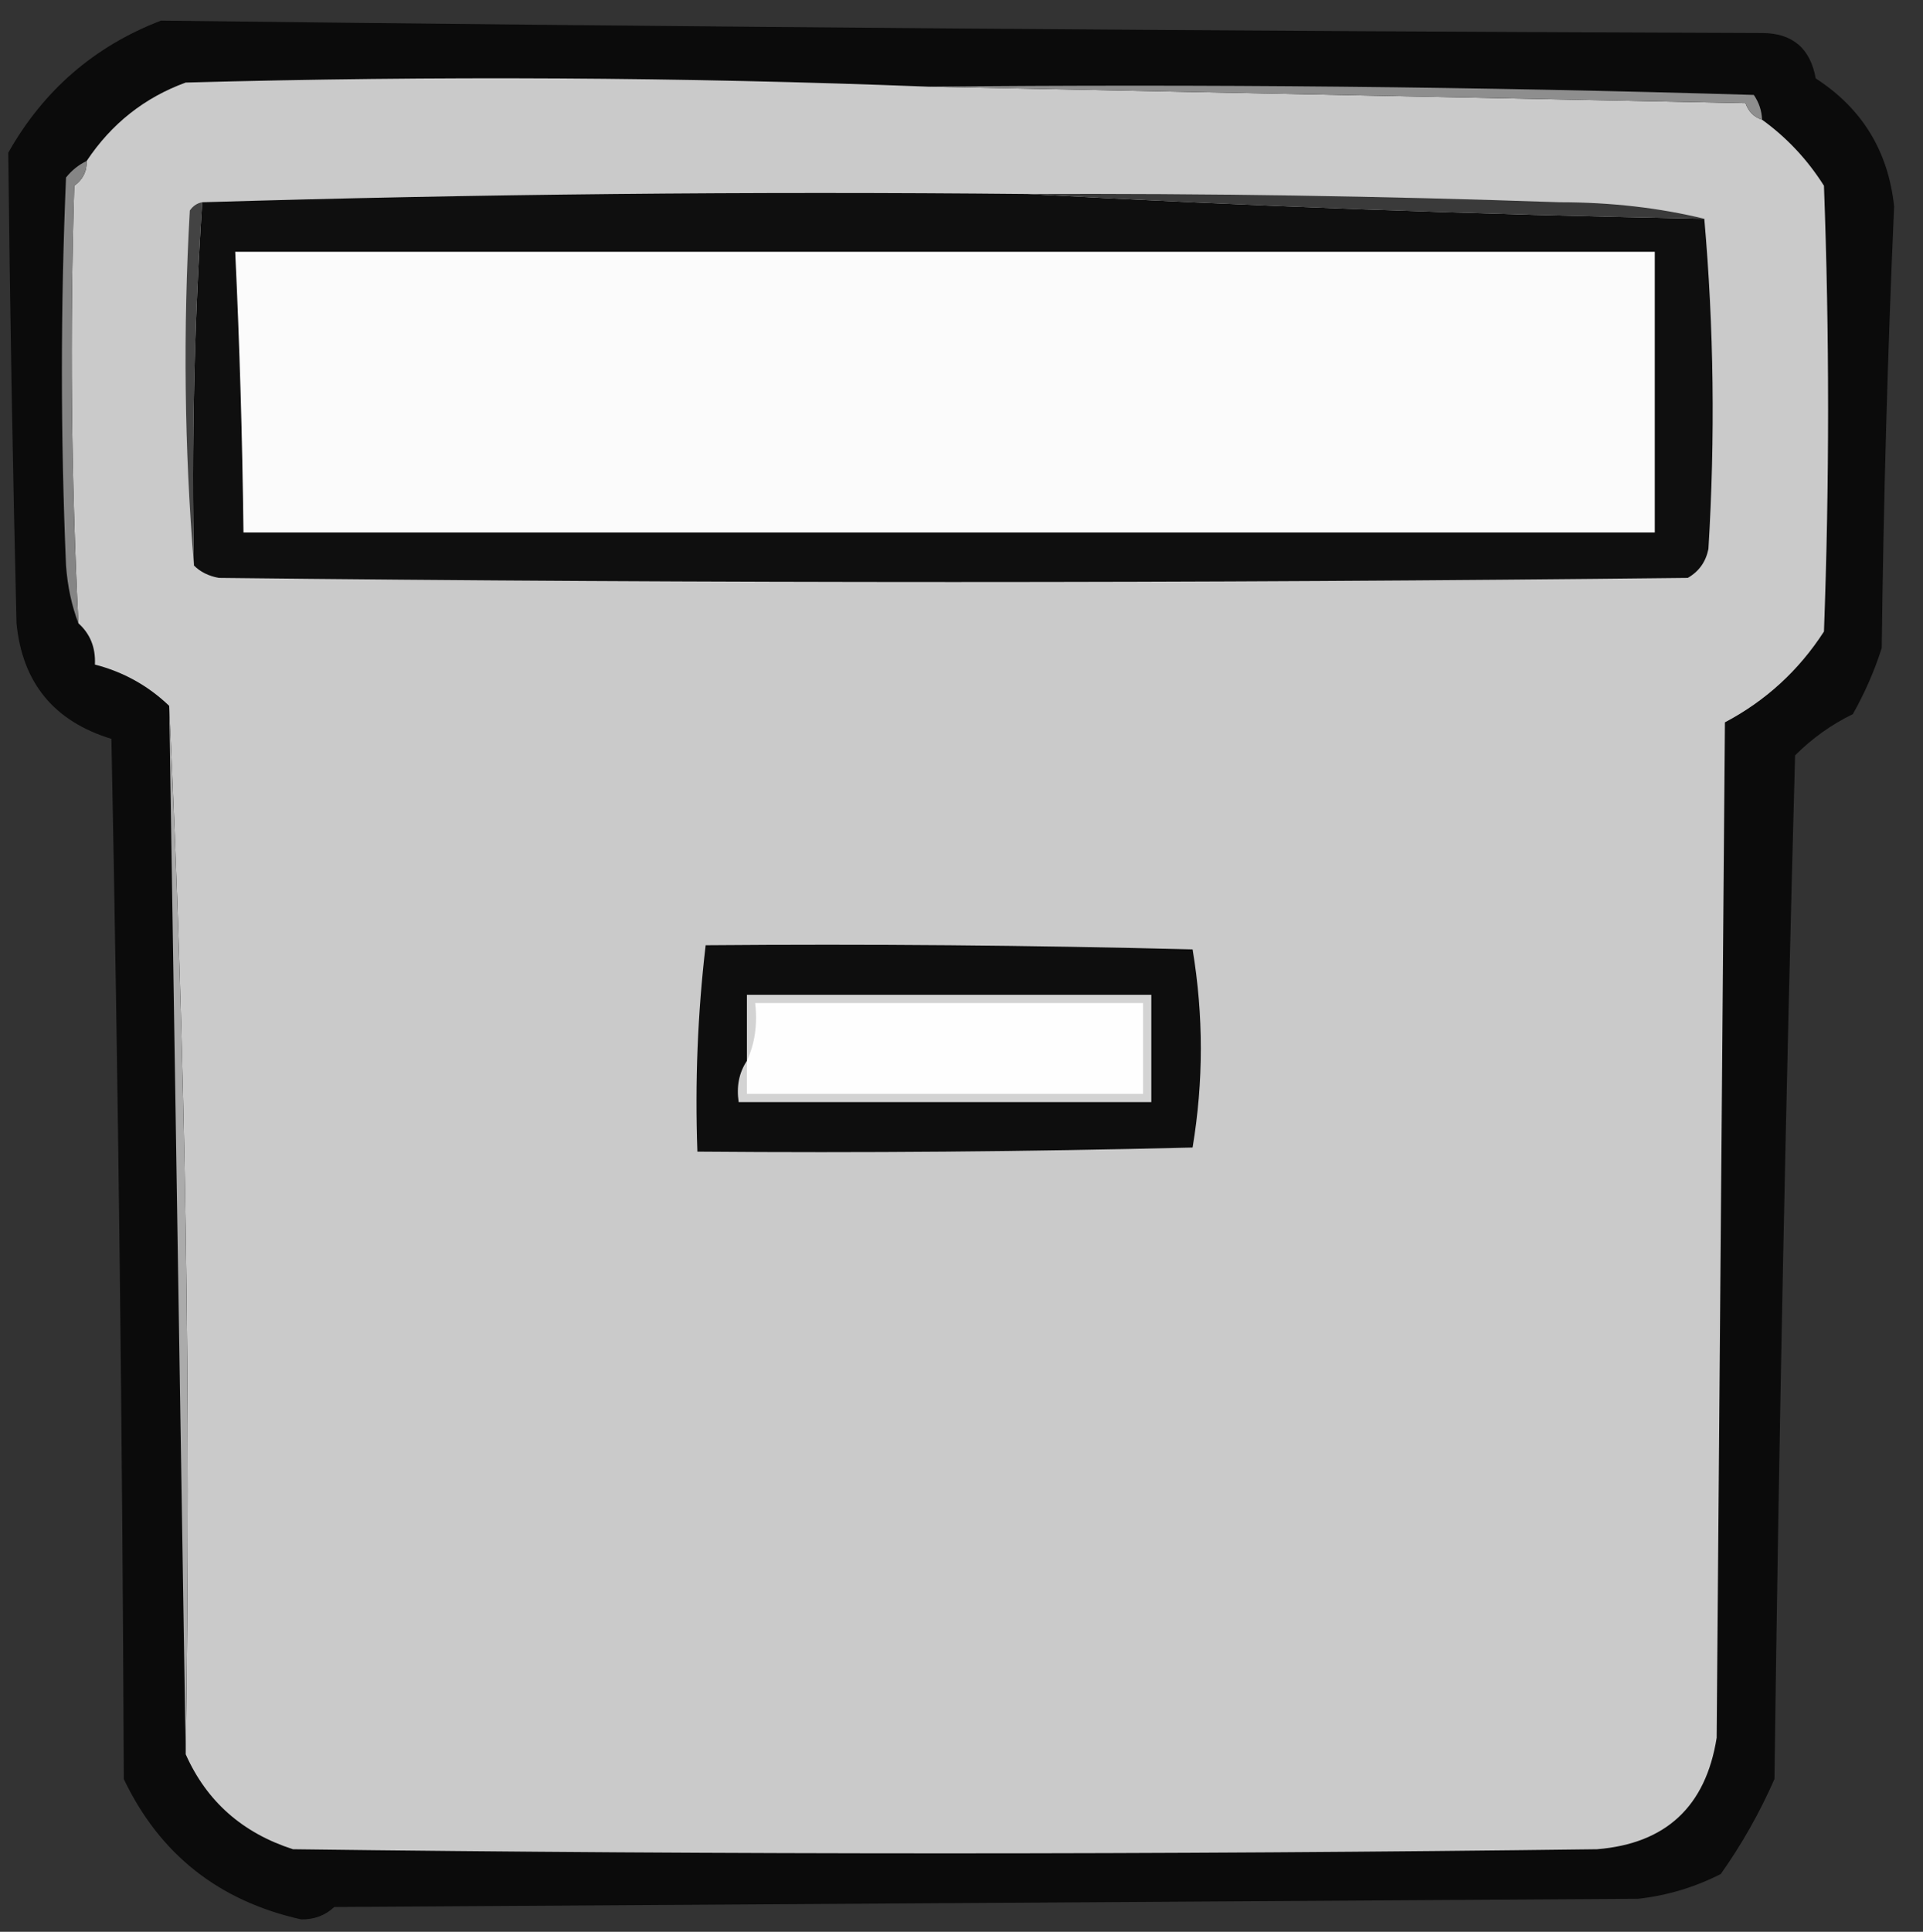 <?xml version="1.0" encoding="UTF-8"?>
<!DOCTYPE svg PUBLIC "-//W3C//DTD SVG 1.1//EN" "http://www.w3.org/Graphics/SVG/1.1/DTD/svg11.dtd">
<svg xmlns="http://www.w3.org/2000/svg" version="1.1" width="233px" height="234px" style="shape-rendering:geometricPrecision; text-rendering:geometricPrecision; image-rendering:optimizeQuality; fill-rule:evenodd; clip-rule:evenodd" xmlns:xlink="http://www.w3.org/1999/xlink">
<rect width="100%" height="100%" fill="#333333" stroke="none"/>
<g><path style="opacity:0.849" fill="#040404" d="M 19.5,2.5 C 84.16,3.273 148.827,3.773 213.5,4C 217.178,4.009 219.345,5.843 220,9.5C 225.618,13.127 228.785,18.294 229.5,25C 228.714,42.818 228.214,60.651 228,78.5C 227.108,81.284 225.942,83.95 224.5,86.5C 221.894,87.77 219.561,89.437 217.5,91.5C 216.375,132.827 215.542,174.16 215,215.5C 213.227,219.545 211.06,223.378 208.5,227C 205.352,228.605 202.019,229.605 198.5,230C 145.833,230.333 93.167,230.667 40.5,231C 39.4,232.023 38.067,232.523 36.5,232.5C 26.515,230.273 19.348,224.607 15,215.5C 14.833,173.496 14.333,131.496 13.5,89.5C 6.537,87.373 2.704,82.707 2,75.5C 1.541,56.483 1.208,37.483 1,18.5C 5.272,10.932 11.439,5.599 19.5,2.5 Z"/></g>
<g><path style="opacity:1" fill="#cacaca" d="M 112.5,10.5 C 145.336,11.167 178.336,11.833 211.5,12.5C 211.855,13.522 212.522,14.189 213.5,14.5C 216.5,16.668 219,19.334 221,22.5C 221.667,40.5 221.667,58.5 221,76.5C 217.951,81.216 213.951,84.882 209,87.5C 208.667,128.5 208.333,169.5 208,210.5C 206.678,218.824 201.844,223.324 193.5,224C 140.833,224.667 88.167,224.667 35.5,224C 29.37,222.028 25.037,218.195 22.5,212.5C 23.161,169.82 22.495,127.487 20.5,85.5C 17.948,83.057 14.948,81.39 11.5,80.5C 11.598,78.447 10.931,76.78 9.5,75.5C 8.622,57.84 8.455,40.173 9,22.5C 10.039,21.756 10.539,20.756 10.5,19.5C 13.502,14.989 17.503,11.823 22.5,10C 52.669,9.169 82.669,9.336 112.5,10.5 Z"/></g>
<g><path style="opacity:1" fill="#8e8e8e" d="M 112.5,10.5 C 145.84,10.167 179.173,10.5 212.5,11.5C 213.127,12.417 213.461,13.417 213.5,14.5C 212.522,14.189 211.855,13.522 211.5,12.5C 178.336,11.833 145.336,11.167 112.5,10.5 Z"/></g>
<g><path style="opacity:1" fill="#858585" d="M 10.5,19.5 C 10.539,20.756 10.039,21.756 9,22.5C 8.455,40.173 8.622,57.84 9.5,75.5C 8.686,73.369 8.186,71.036 8,68.5C 7.333,52.833 7.333,37.167 8,21.5C 8.708,20.619 9.542,19.953 10.5,19.5 Z"/></g>
<g><path style="opacity:0.975" fill="#0b0b0b" d="M 124.5,23.5 C 151.718,24.987 179.052,25.987 206.5,26.5C 207.66,39.66 207.827,52.994 207,66.5C 206.682,68.061 205.849,69.228 204.5,70C 145.167,70.667 85.833,70.667 26.5,70C 25.262,69.768 24.262,69.268 23.5,68.5C 23.2,53.785 23.533,39.118 24.5,24.5C 57.663,23.502 90.996,23.168 124.5,23.5 Z"/></g>
<g><path style="opacity:1" fill="#3a3a3a" d="M 124.5,23.5 C 146.006,23.415 167.506,23.748 189,24.5C 195.207,24.504 201.04,25.171 206.5,26.5C 179.052,25.987 151.718,24.987 124.5,23.5 Z"/></g>
<g><path style="opacity:1" fill="#fbfbfb" d="M 28.5,30.5 C 85.833,30.5 143.167,30.5 200.5,30.5C 200.5,41.833 200.5,53.167 200.5,64.5C 143.5,64.5 86.5,64.5 29.5,64.5C 29.366,53.16 29.033,41.826 28.5,30.5 Z"/></g>
<g><path style="opacity:1" fill="#434343" d="M 24.5,24.5 C 23.533,39.118 23.2,53.785 23.5,68.5C 22.339,54.339 22.172,40.006 23,25.5C 23.383,24.944 23.883,24.611 24.5,24.5 Z"/></g>
<g><path style="opacity:1" fill="#ababab" d="M 20.5,85.5 C 22.495,127.487 23.161,169.82 22.5,212.5C 21.828,170.264 21.161,127.931 20.5,85.5 Z"/></g>
<g><path style="opacity:0.967" fill="#090909" d="M 85.5,114.5 C 105.169,114.333 124.836,114.5 144.5,115C 145.833,123 145.833,131 144.5,139C 124.503,139.5 104.503,139.667 84.5,139.5C 84.198,131.082 84.531,122.748 85.5,114.5 Z"/></g>
<g><path style="opacity:0.982" fill="#d7d7d7" d="M 90.5,128.5 C 90.5,125.833 90.5,123.167 90.5,120.5C 106.833,120.5 123.167,120.5 139.5,120.5C 139.5,124.833 139.5,129.167 139.5,133.5C 122.833,133.5 106.167,133.5 89.5,133.5C 89.216,131.585 89.549,129.919 90.5,128.5 Z"/></g>
<g><path style="opacity:1" fill="#fefefe" d="M 90.5,128.5 C 91.468,126.393 91.802,124.059 91.5,121.5C 107.167,121.5 122.833,121.5 138.5,121.5C 138.5,125.167 138.5,128.833 138.5,132.5C 122.5,132.5 106.5,132.5 90.5,132.5C 90.5,131.167 90.5,129.833 90.5,128.5 Z"/></g>
</svg>
